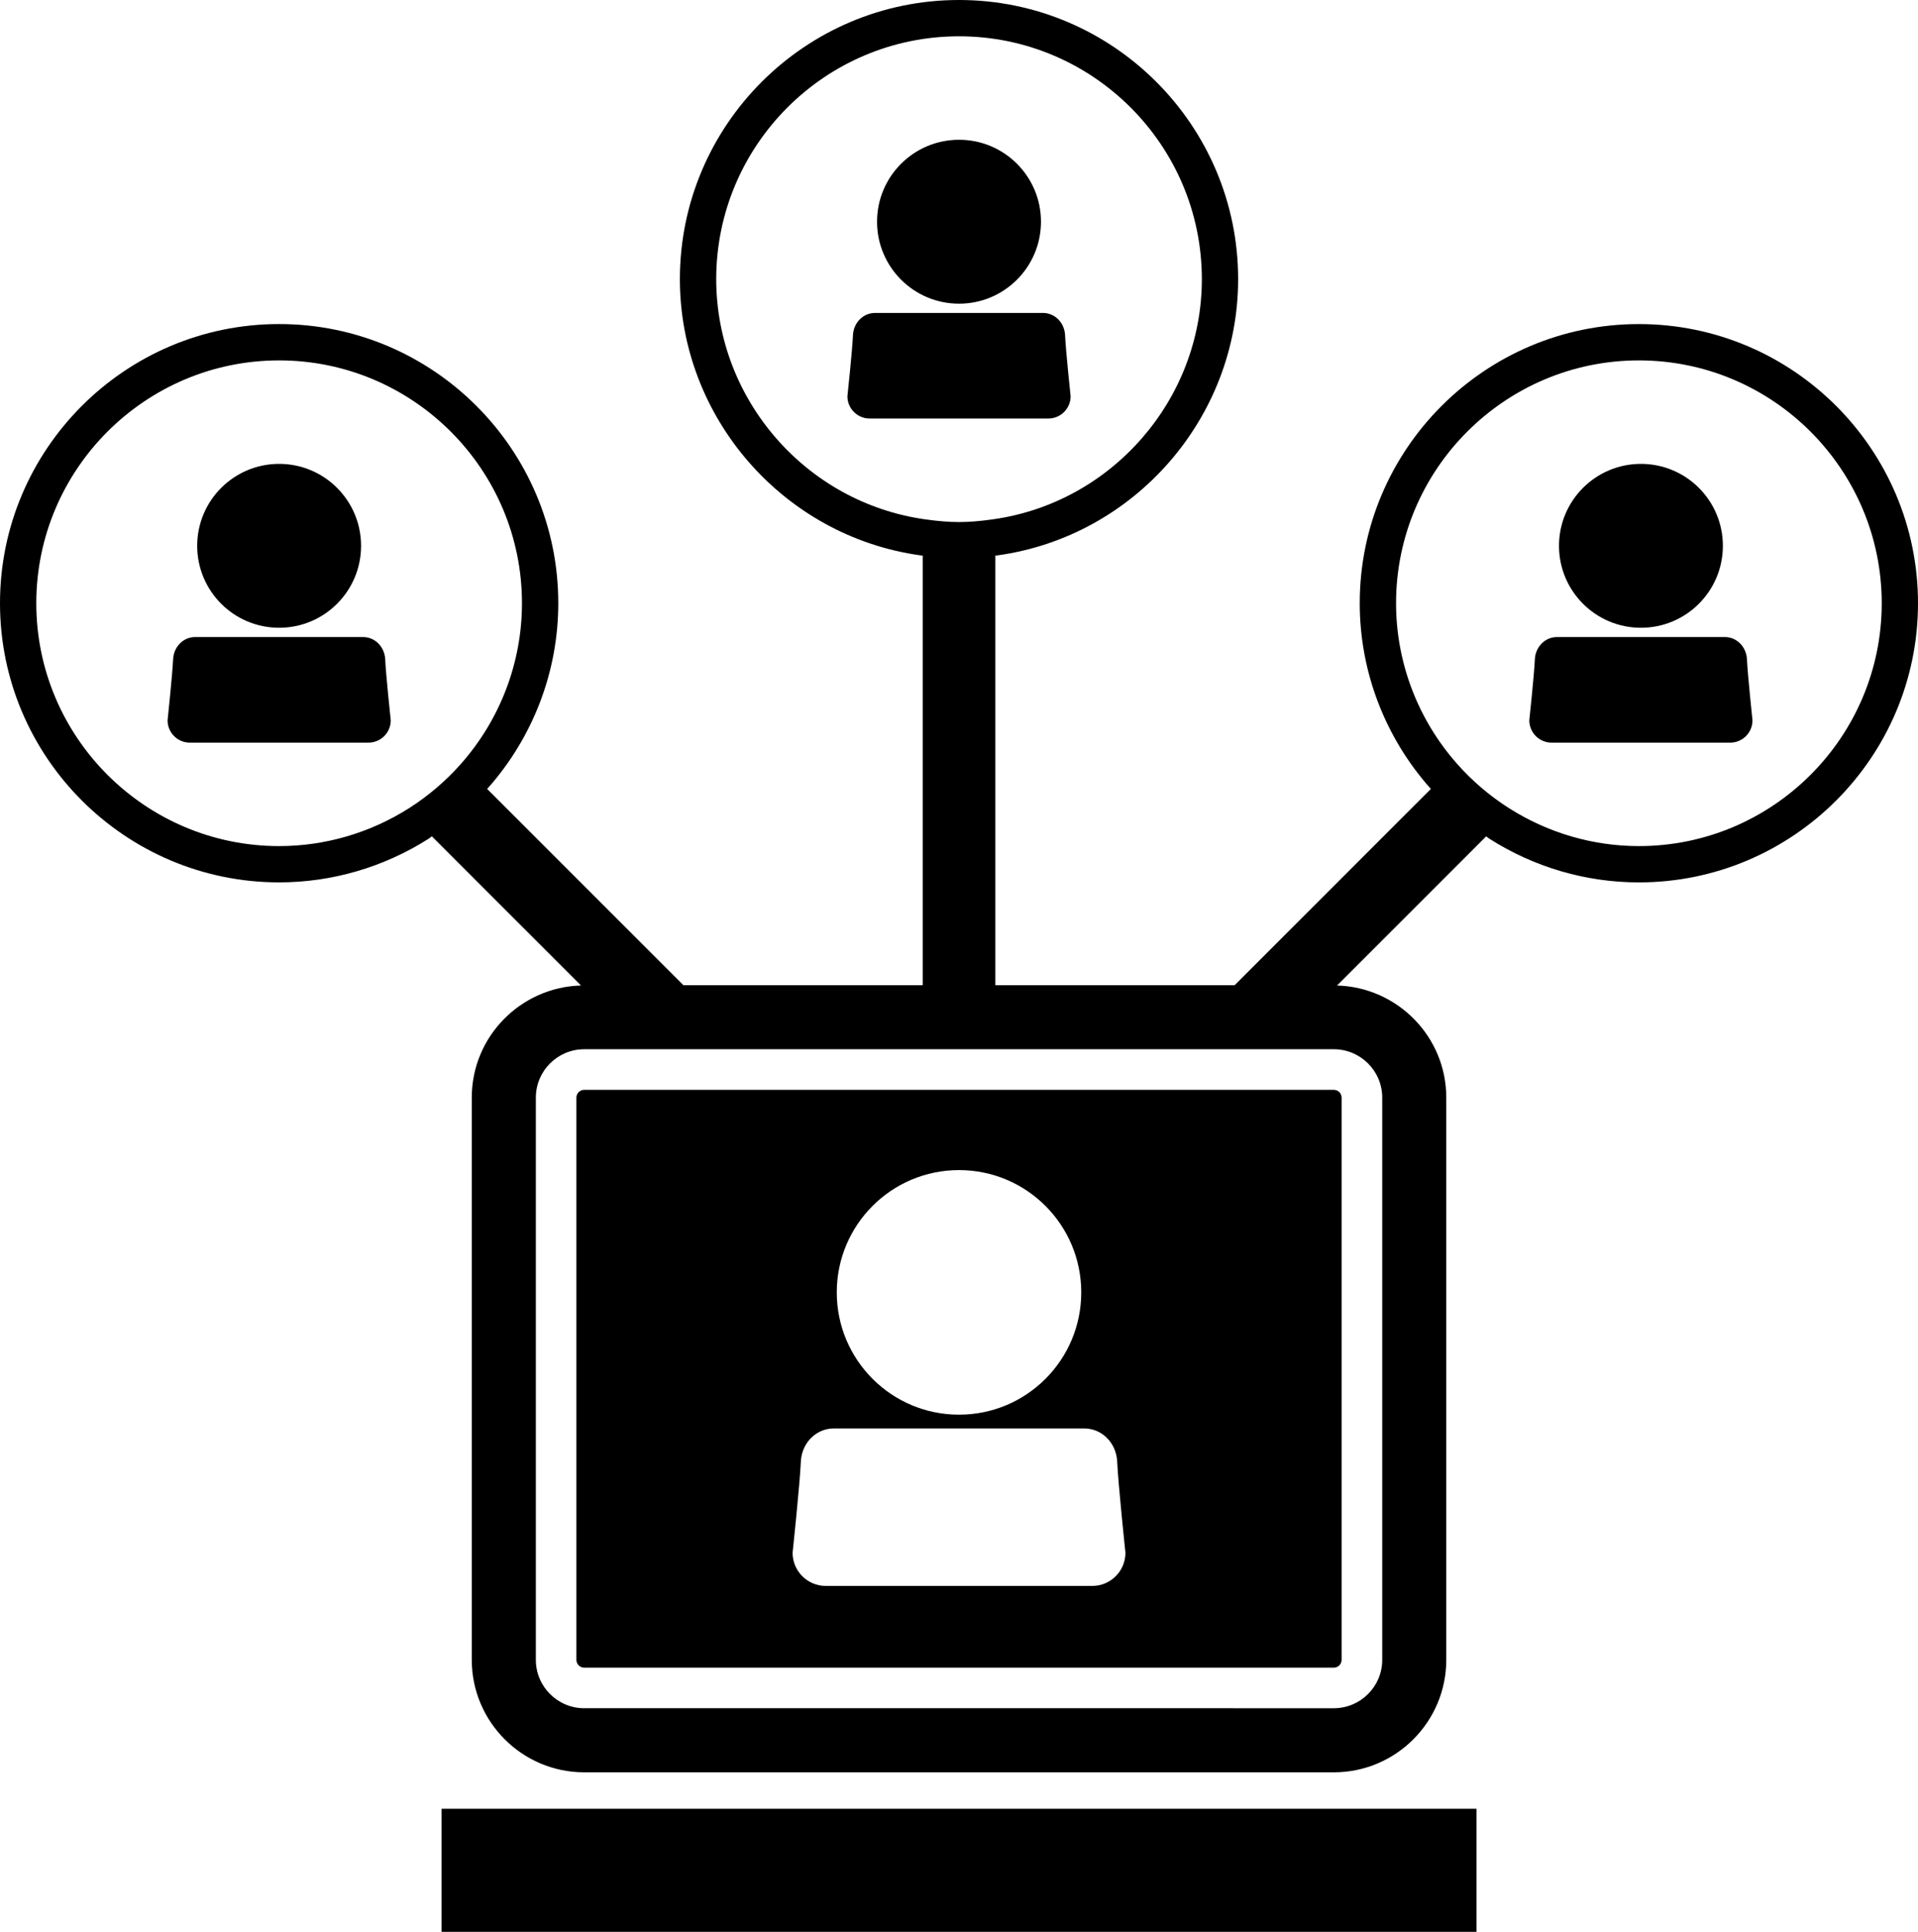 <?xml version="1.0" encoding="UTF-8" standalone="no"?>
<svg
   xmlns:dc="http://purl.org/dc/elements/1.1/"
   xmlns:cc="http://creativecommons.org/ns#"
   xmlns:rdf="http://www.w3.org/1999/02/22-rdf-syntax-ns#"
   xmlns:svg="http://www.w3.org/2000/svg"
   xmlns="http://www.w3.org/2000/svg"
   xmlns:sodipodi="http://sodipodi.sourceforge.net/DTD/sodipodi-0.dtd"
   xmlns:inkscape="http://www.inkscape.org/namespaces/inkscape"
   version="1.1"
   x="0px"
   y="0px"
   viewBox="0 0 84.291 84.892"
   enable-background="new 0 0 95 95"
   xml:space="preserve"
   id="svg4345"
   sodipodi:docname="so-logo1.svg"
   width="84.291"
   height="84.892"
   inkscape:version="0.92.4 (5da689c313, 2019-01-14)"><defs
     id="defs4349" /><sodipodi:namedview
     pagecolor="#ffffff"
     bordercolor="#666666"
     borderopacity="1"
     objecttolerance="10"
     gridtolerance="10"
     guidetolerance="10"
     inkscape:pageopacity="0"
     inkscape:pageshadow="2"
     inkscape:window-width="1366"
     inkscape:window-height="706"
     id="namedview4347"
     showgrid="false"
     inkscape:zoom="1.9873684"
     inkscape:cx="42.146"
     inkscape:cy="30.571002"
     inkscape:window-x="-8"
     inkscape:window-y="-8"
     inkscape:window-maximized="1"
     inkscape:current-layer="svg4345" /><g
     id="g4339"
     transform="translate(-5.354,-5.054)"><path
       d="m 31.028,52.945 c -0.188,0 -0.343,0.153 -0.343,0.341 v 24.708 c 0,0.188 0.154,0.342 0.343,0.342 h 32.944 c 0.188,0 0.342,-0.154 0.342,-0.342 V 53.286 c 0,-0.188 -0.154,-0.341 -0.342,-0.341 z M 47.5,56.472 c 2.969,0 5.372,2.406 5.372,5.373 0,2.968 -2.403,5.374 -5.372,5.374 -2.967,0 -5.372,-2.406 -5.372,-5.374 0,-2.968 2.405,-5.373 5.372,-5.373 z m 5.858,18.272 H 41.642 c -0.803,0 -1.456,-0.653 -1.456,-1.457 0,0 0.319,-3.003 0.363,-4.007 0.037,-0.803 0.652,-1.456 1.458,-1.456 2.746,0 8.24,0 10.988,0 0.804,0 1.419,0.653 1.456,1.456 0.046,1.004 0.363,4.007 0.363,4.007 0,0.804 -0.651,1.457 -1.456,1.457 z"
       id="path4321"
       inkscape:connector-curvature="0" /><path
       d="m 77.379,19.295 c -6.765,0 -12.268,5.502 -12.268,12.267 0,2.989 1.099,5.875 3.094,8.125 0.009,0.012 0.022,0.022 0.033,0.034 l -8.624,8.625 H 49.097 V 29.469 c 0.039,-0.004 0.07,-0.006 0.11,-0.012 6.02,-0.841 10.56,-6.058 10.56,-12.136 0,-6.764 -5.503,-12.267 -12.267,-12.267 -6.764,0 -12.267,5.503 -12.267,12.267 0,6.078 4.54,11.295 10.562,12.136 0.038,0.006 0.071,0.008 0.109,0.012 V 48.345 H 35.387 L 26.762,39.72 c 0.011,-0.012 0.024,-0.022 0.035,-0.034 1.993,-2.25 3.092,-5.136 3.092,-8.125 0,-6.765 -5.503,-12.267 -12.268,-12.267 -6.764,0 -12.267,5.502 -12.267,12.267 0,6.764 5.503,12.267 12.267,12.267 2.325,0 4.599,-0.665 6.572,-1.919 0.049,-0.031 0.092,-0.072 0.141,-0.104 l 6.554,6.554 c -2.659,0.076 -4.801,2.25 -4.801,4.926 v 24.708 c 0,2.725 2.217,4.942 4.941,4.942 h 32.944 c 2.726,0 4.942,-2.217 4.942,-4.942 V 53.286 c 0,-2.676 -2.144,-4.85 -4.801,-4.926 l 6.554,-6.554 c 0.047,0.032 0.092,0.073 0.141,0.104 1.972,1.255 4.245,1.919 6.57,1.919 6.764,0 12.267,-5.502 12.267,-12.267 C 89.646,24.798 84.143,19.295 77.379,19.295 Z M 36.83,17.321 c 0,-5.884 4.786,-10.672 10.67,-10.672 5.884,0 10.672,4.788 10.672,10.672 0,5.286 -3.95,9.824 -9.187,10.555 -1.135,0.158 -1.832,0.158 -2.971,0 C 40.778,27.145 36.83,22.607 36.83,17.321 Z M 17.621,42.234 c -5.884,0 -10.672,-4.788 -10.672,-10.671 0,-5.884 4.788,-10.672 10.672,-10.672 5.885,0 10.672,4.788 10.672,10.672 0,2.598 -0.955,5.108 -2.689,7.066 -0.666,0.75 -1.429,1.401 -2.267,1.935 -1.719,1.091 -3.695,1.67 -5.716,1.67 z m 48.478,11.052 v 24.708 c 0,1.172 -0.954,2.125 -2.126,2.125 H 31.028 c -1.171,0 -2.125,-0.954 -2.125,-2.125 V 53.286 c 0,-1.172 0.954,-2.125 2.125,-2.125 h 32.944 c 1.173,10e-4 2.127,0.953 2.127,2.125 z m 11.28,-11.052 c -2.021,0 -3.997,-0.579 -5.714,-1.67 -0.84,-0.534 -1.603,-1.185 -2.267,-1.935 -1.736,-1.958 -2.691,-4.468 -2.691,-7.066 0,-5.884 4.787,-10.672 10.672,-10.672 5.884,0 10.672,4.788 10.672,10.672 0,5.883 -4.788,10.671 -10.672,10.671 z"
       id="path4323"
       inkscape:connector-curvature="0" /><circle
       cx="17.621"
       cy="29.039"
       r="3.601"
       id="circle4325" /><path
       d="m 21.303,33.047 c -1.841,0 -5.522,0 -7.365,0 -0.539,0 -0.951,0.438 -0.976,0.978 -0.031,0.673 -0.243,2.684 -0.243,2.684 0,0.539 0.436,0.978 0.975,0.978 h 7.854 c 0.541,0 0.979,-0.438 0.979,-0.978 0,0 -0.215,-2.011 -0.244,-2.684 -0.026,-0.539 -0.439,-0.978 -0.98,-0.978 z"
       id="path4327"
       inkscape:connector-curvature="0" /><circle
       cx="77.469"
       cy="29.039"
       r="3.601"
       id="circle4329" /><path
       d="m 81.15,33.047 c -1.841,0 -5.522,0 -7.365,0 -0.539,0 -0.952,0.438 -0.978,0.978 -0.029,0.673 -0.244,2.684 -0.244,2.684 0,0.539 0.438,0.978 0.978,0.978 h 7.855 c 0.537,0 0.975,-0.438 0.975,-0.978 0,0 -0.212,-2.011 -0.243,-2.684 -0.026,-0.539 -0.439,-0.978 -0.978,-0.978 z"
       id="path4331"
       inkscape:connector-curvature="0" /><path
       d="m 47.502,18.399 c 1.987,0 3.6,-1.612 3.6,-3.602 0,-1.989 -1.612,-3.601 -3.6,-3.601 -1.991,0 -3.604,1.612 -3.604,3.601 0,1.99 1.613,3.602 3.604,3.602 z"
       id="path4333"
       inkscape:connector-curvature="0" /><path
       d="m 52.405,22.469 c 0,0 -0.215,-2.013 -0.244,-2.687 -0.025,-0.538 -0.438,-0.977 -0.978,-0.977 -1.843,0 -5.524,0 -7.365,0 -0.539,0 -0.954,0.438 -0.978,0.977 -0.029,0.674 -0.244,2.687 -0.244,2.687 0,0.539 0.437,0.976 0.978,0.976 h 7.854 c 0.539,0 0.977,-0.437 0.977,-0.976 z"
       id="path4335"
       inkscape:connector-curvature="0" /><rect
       x="24.76"
       y="84.538"
       width="45.482"
       height="5.408"
       id="rect4337" /></g></svg>